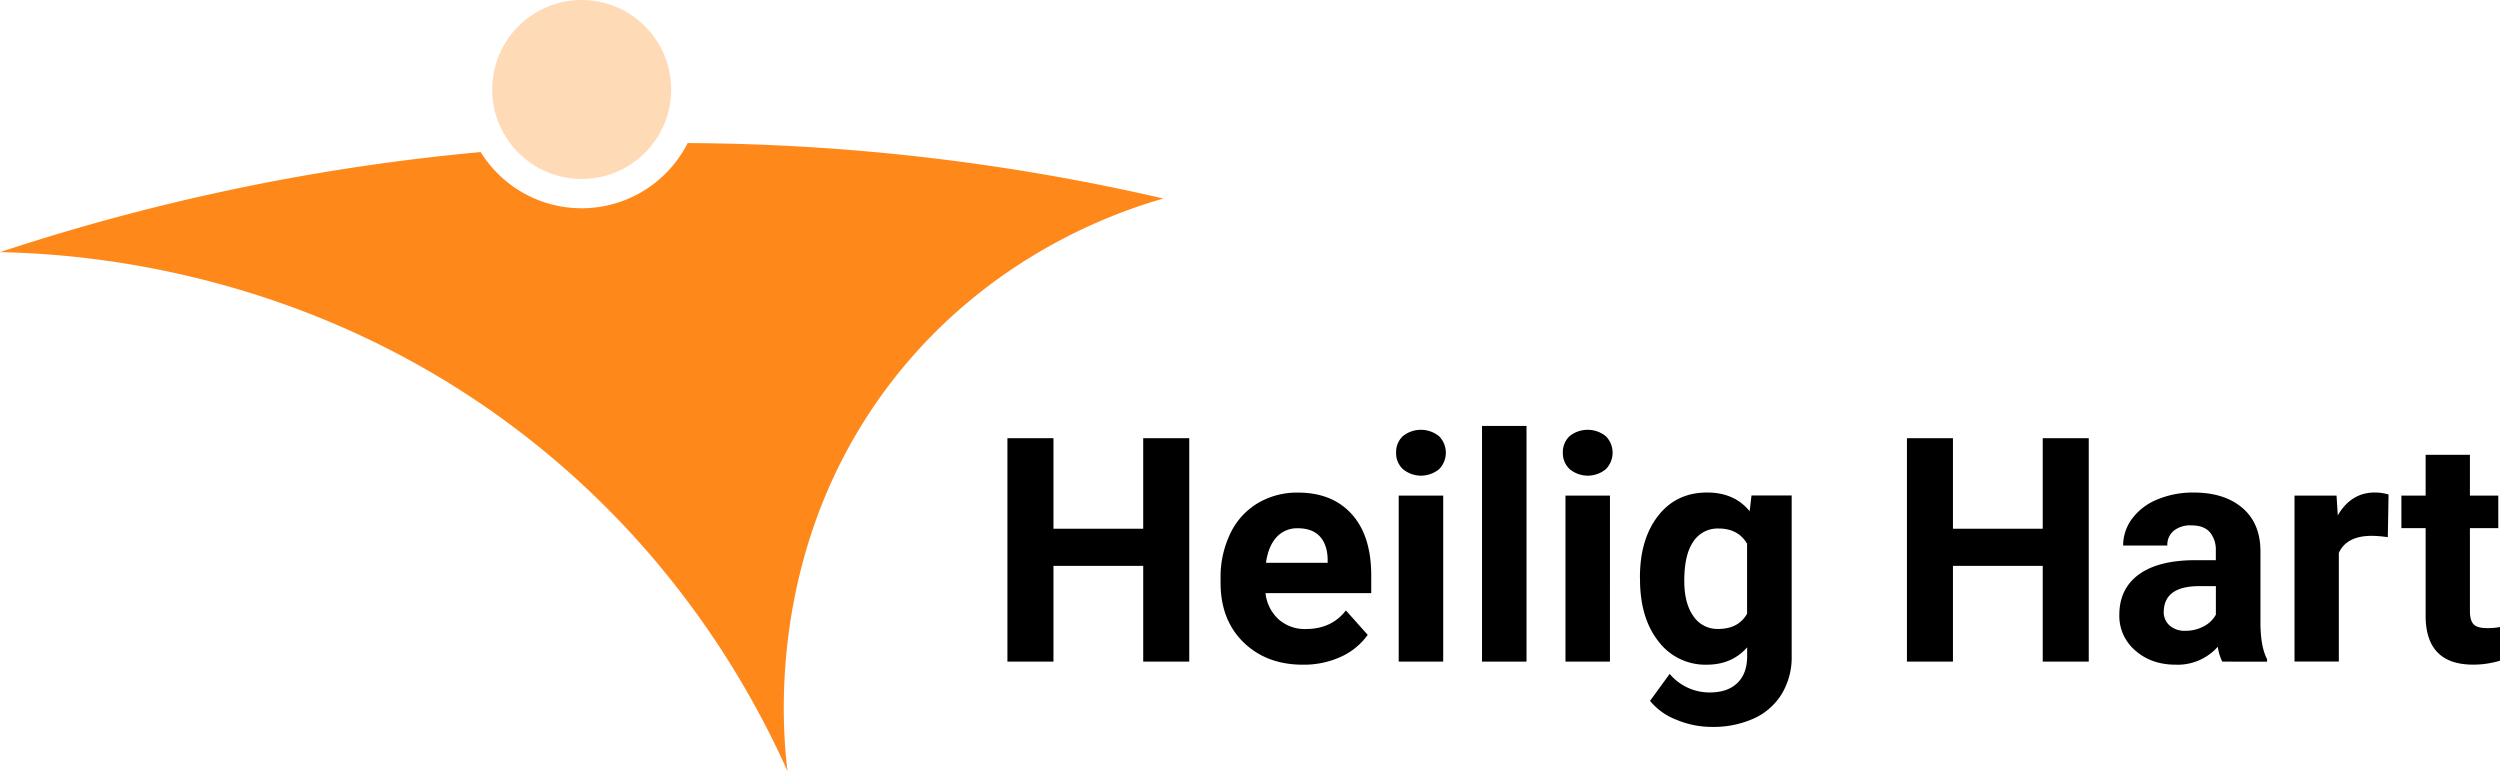 <svg xmlns="http://www.w3.org/2000/svg" viewBox="0 0 951.79 293.62"><defs><style>.cls-1{fill:#ff881b;}.cls-2{fill:#ffdab7;}</style></defs><g id="Layer_2" data-name="Layer 2"><g id="Layer_4" data-name="Layer 4"><path class="cls-1" d="M442.91,75.58C425,80.72,377.51,97,340.7,143.72c-50,63.45-42.66,135.38-40.88,149.9-12.88-28.78-42.25-83.76-102.21-129.46C116.57,102.4,30.83,96.62,0,96A821.71,821.71,0,0,1,183,57.9a45.23,45.23,0,0,0,78.8-3.43A821.8,821.8,0,0,1,442.91,75.58Z"/><circle class="cls-2" cx="221.46" cy="34.07" r="34.07"/><path d="M452.77,251.89H435.24V215.44H401.07v36.45H383.54V166.83h17.53V201.3h34.17V166.83h17.53Z"/><path d="M496.06,253.06q-13.9,0-22.64-8.53t-8.73-22.73v-1.63a38.08,38.08,0,0,1,3.68-17,27,27,0,0,1,10.42-11.57,29.25,29.25,0,0,1,15.4-4.06q13,0,20.41,8.18t7.45,23.19v6.9H481.8a15.7,15.7,0,0,0,4.94,9.93,14.92,14.92,0,0,0,10.43,3.74q9.75,0,15.24-7.07l8.3,9.29a25.4,25.4,0,0,1-10.28,8.38A33.86,33.86,0,0,1,496.06,253.06Zm-1.93-51.94a10.55,10.55,0,0,0-8.15,3.41q-3.12,3.41-4,9.74h23.48v-1.35c-.08-3.76-1.09-6.66-3-8.72S497.71,201.12,494.13,201.12Z"/><path d="M531.52,172.32a8.3,8.3,0,0,1,2.54-6.25,11,11,0,0,1,13.81,0,8.93,8.93,0,0,1,0,12.56,10.81,10.81,0,0,1-13.73,0A8.26,8.26,0,0,1,531.52,172.32Zm17.93,79.57H532.51V188.68h16.94Z"/><path d="M581.17,251.89H564.23V162.16h16.94Z"/><path d="M595,172.32a8.34,8.34,0,0,1,2.54-6.25,11,11,0,0,1,13.82,0,8.92,8.92,0,0,1,0,12.56,10.81,10.81,0,0,1-13.73,0A8.29,8.29,0,0,1,595,172.32Zm17.93,79.57H596V188.68h16.94Z"/><path d="M624.35,219.82q0-14.55,6.92-23.43t18.66-8.88q10.4,0,16.19,7.13l.7-6h15.3v61.11a27,27,0,0,1-3.77,14.43,24.13,24.13,0,0,1-10.6,9.34,37.31,37.31,0,0,1-16,3.22A34.66,34.66,0,0,1,638.19,274a24,24,0,0,1-10-7.16l7.48-10.28a19.79,19.79,0,0,0,15.3,7.07q6.72,0,10.46-3.59c2.49-2.4,3.74-5.79,3.74-10.2v-3.38q-5.83,6.6-15.36,6.6a22.36,22.36,0,0,1-18.43-8.91q-7-8.91-7-23.63Zm16.88,1.25q0,8.61,3.45,13.49a11,11,0,0,0,9.46,4.89q7.71,0,11-5.8V207q-3.39-5.79-10.92-5.79a11.06,11.06,0,0,0-9.56,5Q641.23,211.19,641.23,221.07Z"/><path d="M795.22,251.89H777.7V215.44H743.52v36.45H726V166.83h17.52V201.3H777.7V166.83h17.52Z"/><path d="M846.05,251.89a18.72,18.72,0,0,1-1.7-5.67,20.42,20.42,0,0,1-16,6.84q-9.28,0-15.39-5.38a17.27,17.27,0,0,1-6.1-13.55q0-10,7.44-15.42t21.53-5.44h7.77v-3.62a10.41,10.41,0,0,0-2.25-7c-1.5-1.75-3.86-2.63-7.1-2.63a10,10,0,0,0-6.68,2.05,6.93,6.93,0,0,0-2.43,5.61H808.31a17,17,0,0,1,3.39-10.17,22.36,22.36,0,0,1,9.58-7.33,34.91,34.91,0,0,1,13.9-2.66q11.69,0,18.55,5.87t6.86,16.51v27.39q.06,9,2.51,13.62v1Zm-14-11.74a14.57,14.57,0,0,0,6.9-1.67,10.93,10.93,0,0,0,4.67-4.47V223.15h-6.31q-12.68,0-13.49,8.76l-.06,1a6.75,6.75,0,0,0,2.22,5.2A8.58,8.58,0,0,0,832.08,240.15Z"/><path d="M909.08,204.51A46.16,46.16,0,0,0,903,204q-9.59,0-12.57,6.49v41.36H873.56V188.68h16l.47,7.54q5.09-8.72,14.08-8.71a17.81,17.81,0,0,1,5.25.76Z"/><path d="M940.34,173.14v15.54h10.8v12.38h-10.8v31.55c0,2.34.44,4,1.34,5s2.61,1.52,5.14,1.52a26.4,26.4,0,0,0,5-.41v12.8a34.91,34.91,0,0,1-10.23,1.52q-17.76,0-18.11-17.94V201.06h-9.23V188.68h9.23V173.14Z"/></g></g></svg>